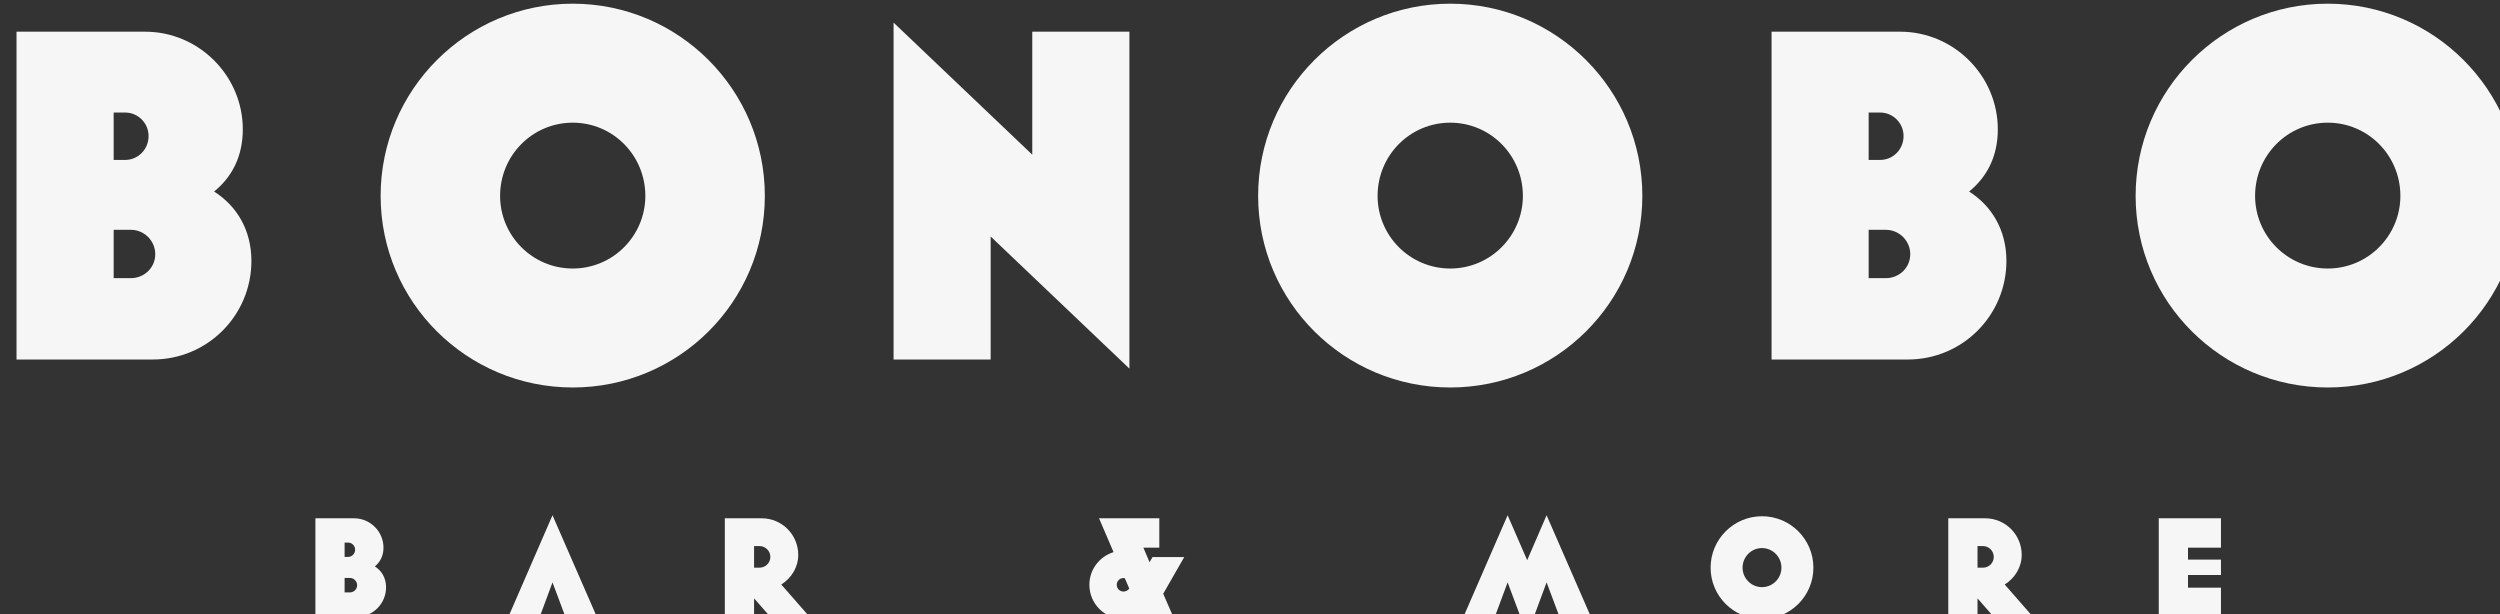 <?xml version="1.0" encoding="UTF-8" standalone="no"?>
<!-- Created with Inkscape (http://www.inkscape.org/) -->

<svg
   width="76.211mm"
   height="18.732mm"
   viewBox="0 0 76.211 18.732"
   version="1.1"
   id="svg1"
   xml:space="preserve"
   xmlns="http://www.w3.org/2000/svg"
   xmlns:svg="http://www.w3.org/2000/svg"><rect x="0" y="0" width="76.211" height="18.732" fill="#333333" stroke="none"/><defs
     id="defs1"><clipPath
       clipPathUnits="userSpaceOnUse"
       id="clipPath5043"><path
         d="M 0,0 H 400 V 534 H 0 Z"
         transform="translate(-2.5000001e-5)"
         id="path5043" /></clipPath><clipPath
       clipPathUnits="userSpaceOnUse"
       id="clipPath5045"><path
         d="M 0,0 H 400 V 534 H 0 Z"
         transform="translate(-2.5000001e-5)"
         id="path5045" /></clipPath><clipPath
       clipPathUnits="userSpaceOnUse"
       id="clipPath5047"><path
         d="M 0,0 H 400 V 534 H 0 Z"
         transform="translate(-2.5000001e-5)"
         id="path5047" /></clipPath><clipPath
       clipPathUnits="userSpaceOnUse"
       id="clipPath5049"><path
         d="M 0,0 H 400 V 534 H 0 Z"
         transform="translate(-2.5000001e-5)"
         id="path5049" /></clipPath><clipPath
       clipPathUnits="userSpaceOnUse"
       id="clipPath5051"><path
         d="M 0,0 H 400 V 534 H 0 Z"
         transform="translate(-2.5000001e-5)"
         id="path5051" /></clipPath><clipPath
       clipPathUnits="userSpaceOnUse"
       id="clipPath5053"><path
         d="M 0,0 H 400 V 534 H 0 Z"
         transform="translate(-2.5000001e-5)"
         id="path5053" /></clipPath><clipPath
       clipPathUnits="userSpaceOnUse"
       id="clipPath5055"><path
         d="M 0,0 H 400 V 534 H 0 Z"
         transform="translate(-2.5000001e-5)"
         id="path5055" /></clipPath><clipPath
       clipPathUnits="userSpaceOnUse"
       id="clipPath5057"><path
         d="M 0,0 H 400 V 534 H 0 Z"
         transform="translate(-2.5000001e-5)"
         id="path5057" /></clipPath><clipPath
       clipPathUnits="userSpaceOnUse"
       id="clipPath5059"><path
         d="M 0,0 H 400 V 534 H 0 Z"
         transform="translate(-2.5000001e-5)"
         id="path5059" /></clipPath><clipPath
       clipPathUnits="userSpaceOnUse"
       id="clipPath5061"><path
         d="M 0,0 H 400 V 534 H 0 Z"
         transform="translate(-2.5000001e-5)"
         id="path5061" /></clipPath><clipPath
       clipPathUnits="userSpaceOnUse"
       id="clipPath5063"><path
         d="M 0,0 H 400 V 534 H 0 Z"
         transform="translate(-2.5000001e-5)"
         id="path5063" /></clipPath><clipPath
       clipPathUnits="userSpaceOnUse"
       id="clipPath5065"><path
         d="M 0,0 H 400 V 534 H 0 Z"
         transform="translate(-2.5000001e-5)"
         id="path5065" /></clipPath><clipPath
       clipPathUnits="userSpaceOnUse"
       id="clipPath5067"><path
         d="M 0,0 H 400 V 534 H 0 Z"
         transform="translate(-2.5000001e-5)"
         id="path5067" /></clipPath><clipPath
       clipPathUnits="userSpaceOnUse"
       id="clipPath5069"><path
         d="M 0,0 H 400 V 534 H 0 Z"
         transform="translate(-2.5000001e-5)"
         id="path5069" /></clipPath></defs><g
     id="g5043"
     transform="matrix(0.265,0,0,0.265,-325.256,-84.33)"><g
       id="g5"
       style="fill:#f6f6f6;fill-opacity:1"><g
         id="g5044"
         style="fill:#f6f6f6;fill-opacity:1"><path
           d="m 101.852,258.562 h -1.485 v 4.172 h 1.485 c 1.156,0 2.105,-0.91 2.105,-2.066 0,-1.156 -0.949,-2.106 -2.105,-2.106 m -0.497,-10.121 h -0.988 v 4.09 h 0.988 c 1.118,0 2.024,-0.906 2.024,-2.062 0,-1.117 -0.906,-2.028 -2.024,-2.028 m 2.395,21.313 H 91.984 v -28.289 h 11.106 c 4.625,0 8.422,3.801 8.422,8.426 0,2.351 -0.95,4.129 -2.477,5.367 1.942,1.238 3.219,3.304 3.219,5.988 0,4.707 -3.797,8.508 -8.504,8.508"
           style="fill:#f6f6f6;fill-opacity:1;fill-rule:nonzero;stroke:none"
           transform="matrix(1.333,0,0,1.333,1106.667,0)"
           clip-path="url(#clipPath5043)"
           id="path5044" /></g><g
         id="g5046"
         style="fill:#f6f6f6;fill-opacity:1"><path
           d="m 139.984,261.902 c 3.481,0 6.266,-2.832 6.266,-6.269 0,-3.485 -2.785,-6.317 -6.266,-6.317 -3.484,0 -6.269,2.832 -6.269,6.317 0,3.437 2.785,6.269 6.269,6.269 m 0,10.266 c -9.148,0 -16.578,-7.383 -16.578,-16.535 0,-9.153 7.43,-16.586 16.578,-16.586 9.145,0 16.578,7.433 16.578,16.586 0,9.152 -7.433,16.535 -16.578,16.535"
           style="fill:#f6f6f6;fill-opacity:1;fill-rule:nonzero;stroke:none"
           transform="matrix(1.333,0,0,1.333,1106.667,0)"
           clip-path="url(#clipPath5045)"
           id="path5046" /></g><g
         id="g5048"
         style="fill:#f6f6f6;fill-opacity:1"><path
           d="m 176.051,259.141 v 10.613 h -8.379 V 240.68 l 11.969,11.398 v -10.613 h 8.382 v 29.074 z"
           style="fill:#f6f6f6;fill-opacity:1;fill-rule:nonzero;stroke:none"
           transform="matrix(1.333,0,0,1.333,1106.667,0)"
           clip-path="url(#clipPath5047)"
           id="path5048" /></g><g
         id="g5050"
         style="fill:#f6f6f6;fill-opacity:1"><path
           d="m 215.711,261.902 c 3.48,0 6.269,-2.832 6.269,-6.269 0,-3.485 -2.789,-6.317 -6.269,-6.317 -3.484,0 -6.27,2.832 -6.27,6.317 0,3.437 2.786,6.269 6.27,6.269 m 0,10.266 c -9.149,0 -16.578,-7.383 -16.578,-16.535 0,-9.153 7.429,-16.586 16.578,-16.586 9.144,0 16.578,7.433 16.578,16.586 0,9.152 -7.434,16.535 -16.578,16.535"
           style="fill:#f6f6f6;fill-opacity:1;fill-rule:nonzero;stroke:none"
           transform="matrix(1.333,0,0,1.333,1106.667,0)"
           clip-path="url(#clipPath5049)"
           id="path5050" /></g><g
         id="g5052"
         style="fill:#f6f6f6;fill-opacity:1"><path
           d="m 253.305,258.562 h -1.485 v 4.172 h 1.485 c 1.156,0 2.105,-0.91 2.105,-2.066 0,-1.156 -0.949,-2.106 -2.105,-2.106 m -0.496,-10.121 h -0.989 v 4.09 h 0.989 c 1.117,0 2.023,-0.906 2.023,-2.062 0,-1.117 -0.906,-2.028 -2.023,-2.028 m 2.394,21.313 h -11.762 v -28.289 h 11.102 c 4.625,0 8.422,3.801 8.422,8.426 0,2.351 -0.949,4.129 -2.477,5.367 1.942,1.238 3.219,3.304 3.219,5.988 0,4.707 -3.797,8.508 -8.504,8.508"
           style="fill:#f6f6f6;fill-opacity:1;fill-rule:nonzero;stroke:none"
           transform="matrix(1.333,0,0,1.333,1106.667,0)"
           clip-path="url(#clipPath5051)"
           id="path5052" /></g><g
         id="g5054"
         style="fill:#f6f6f6;fill-opacity:1"><path
           d="m 291.438,261.902 c 3.48,0 6.269,-2.832 6.269,-6.269 0,-3.485 -2.789,-6.317 -6.269,-6.317 -3.485,0 -6.27,2.832 -6.27,6.317 0,3.437 2.785,6.269 6.27,6.269 m 0,10.266 c -9.149,0 -16.579,-7.383 -16.579,-16.535 0,-9.153 7.43,-16.586 16.579,-16.586 9.148,0 16.578,7.433 16.578,16.586 0,9.152 -7.43,16.535 -16.578,16.535"
           style="fill:#f6f6f6;fill-opacity:1;fill-rule:nonzero;stroke:none"
           transform="matrix(1.333,0,0,1.333,1106.667,0)"
           clip-path="url(#clipPath5053)"
           id="path5054" /></g><g
         id="g5056"
         style="fill:#f6f6f6;fill-opacity:1"><path
           d="m 120.746,288.602 h -0.449 v 1.253 h 0.449 c 0.348,0 0.633,-0.273 0.633,-0.621 0,-0.347 -0.285,-0.632 -0.633,-0.632 m -0.148,-3.047 h -0.301 v 1.234 h 0.301 c 0.336,0 0.605,-0.277 0.605,-0.625 0,-0.336 -0.269,-0.609 -0.605,-0.609 m 0.718,6.414 h -3.539 v -8.512 h 3.34 c 1.395,0 2.535,1.145 2.535,2.535 0,0.707 -0.285,1.242 -0.746,1.617 0.586,0.371 0.969,0.993 0.969,1.801 0,1.418 -1.145,2.559 -2.559,2.559"
           style="fill:#f6f6f6;fill-opacity:1;fill-rule:nonzero;stroke:none"
           transform="matrix(1.333,0,0,1.333,1106.667,0)"
           clip-path="url(#clipPath5055)"
           id="path5056" /></g><g
         id="g5058"
         style="fill:#f6f6f6;fill-opacity:1"><path
           d="m 138.238,288.988 -1.105,2.981 h -2.707 l 3.812,-8.774 3.828,8.774 h -2.711 z"
           style="fill:#f6f6f6;fill-opacity:1;fill-rule:nonzero;stroke:none"
           transform="matrix(1.333,0,0,1.333,1106.667,0)"
           clip-path="url(#clipPath5057)"
           id="path5058" /></g><g
         id="g5060"
         style="fill:#f6f6f6;fill-opacity:1"><path
           d="m 156.105,285.855 h -0.472 v 1.864 h 0.472 c 0.508,0 0.934,-0.41 0.934,-0.93 0,-0.512 -0.426,-0.934 -0.934,-0.934 m 1.875,3.317 2.45,2.797 h -3.391 l -1.406,-1.602 v 1.602 h -2.524 v -8.512 h 3.184 c 1.75,0 3.152,1.418 3.152,3.156 0,1.071 -0.593,2.016 -1.465,2.559"
           style="fill:#f6f6f6;fill-opacity:1;fill-rule:nonzero;stroke:none"
           transform="matrix(1.333,0,0,1.333,1106.667,0)"
           clip-path="url(#clipPath5059)"
           id="path5060" /></g><g
         id="g5062"
         style="fill:#f6f6f6;fill-opacity:1"><path
           d="m 188.012,289.52 -0.387,-0.895 c -0.039,0 -0.074,-0.012 -0.113,-0.012 -0.321,0 -0.582,0.262 -0.582,0.586 0,0.321 0.261,0.582 0.582,0.582 0.199,0 0.386,-0.097 0.5,-0.261 m 1.75,-2.274 0.261,-0.445 h 2.735 l -1.817,3.168 0.871,2 h -2.746 l -0.101,-0.211 c -0.422,0.238 -0.93,0.387 -1.453,0.387 -1.625,0 -2.942,-1.317 -2.942,-2.946 0,-1.332 0.879,-2.449 2.086,-2.82 l -1.254,-2.922 h 5.203 v 2.535 h -1.375 z"
           style="fill:#f6f6f6;fill-opacity:1;fill-rule:nonzero;stroke:none"
           transform="matrix(1.333,0,0,1.333,1106.667,0)"
           clip-path="url(#clipPath5061)"
           id="path5062" /></g><g
         id="g5064"
         style="fill:#f6f6f6;fill-opacity:1"><path
           d="m 227.855,291.969 h -2.71 l -1.118,-2.981 -1.105,2.981 h -1.141 l -1.117,-2.981 -1.109,2.981 h -2.707 l 3.816,-8.774 1.688,3.879 1.675,-3.879 z"
           style="fill:#f6f6f6;fill-opacity:1;fill-rule:nonzero;stroke:none"
           transform="matrix(1.333,0,0,1.333,1106.667,0)"
           clip-path="url(#clipPath5063)"
           id="path5064" /></g><g
         id="g5066"
         style="fill:#f6f6f6;fill-opacity:1"><path
           d="m 242.613,289.398 c 0.934,0 1.68,-0.761 1.68,-1.679 0,-0.93 -0.746,-1.692 -1.68,-1.692 -0.929,0 -1.675,0.762 -1.675,1.692 0,0.918 0.746,1.679 1.675,1.679 m 0,2.747 c -2.445,0 -4.433,-1.977 -4.433,-4.426 0,-2.449 1.988,-4.438 4.433,-4.438 2.449,0 4.438,1.989 4.438,4.438 0,2.449 -1.989,4.426 -4.438,4.426"
           style="fill:#f6f6f6;fill-opacity:1;fill-rule:nonzero;stroke:none"
           transform="matrix(1.333,0,0,1.333,1106.667,0)"
           clip-path="url(#clipPath5065)"
           id="path5066" /></g><g
         id="g5068"
         style="fill:#f6f6f6;fill-opacity:1"><path
           d="m 261.688,285.855 h -0.473 v 1.864 h 0.473 c 0.507,0 0.929,-0.41 0.929,-0.93 0,-0.512 -0.422,-0.934 -0.929,-0.934 m 1.874,3.317 2.446,2.797 h -3.391 l -1.402,-1.602 v 1.602 h -2.524 v -8.512 h 3.18 c 1.754,0 3.156,1.418 3.156,3.156 0,1.071 -0.597,2.016 -1.465,2.559"
           style="fill:#f6f6f6;fill-opacity:1;fill-rule:nonzero;stroke:none"
           transform="matrix(1.333,0,0,1.333,1106.667,0)"
           clip-path="url(#clipPath5067)"
           id="path5068" /></g><g
         id="g5070"
         style="fill:#f6f6f6;fill-opacity:1"><path
           d="m 276.855,291.969 v -8.512 h 5.368 v 2.535 h -2.844 v 1.031 h 2.844 v 1.329 h -2.844 v 1.093 h 2.844 v 2.524 z"
           style="fill:#f6f6f6;fill-opacity:1;fill-rule:nonzero;stroke:none"
           transform="matrix(1.333,0,0,1.333,1106.667,0)"
           clip-path="url(#clipPath5069)"
           id="path5070" /></g></g></g></svg>

